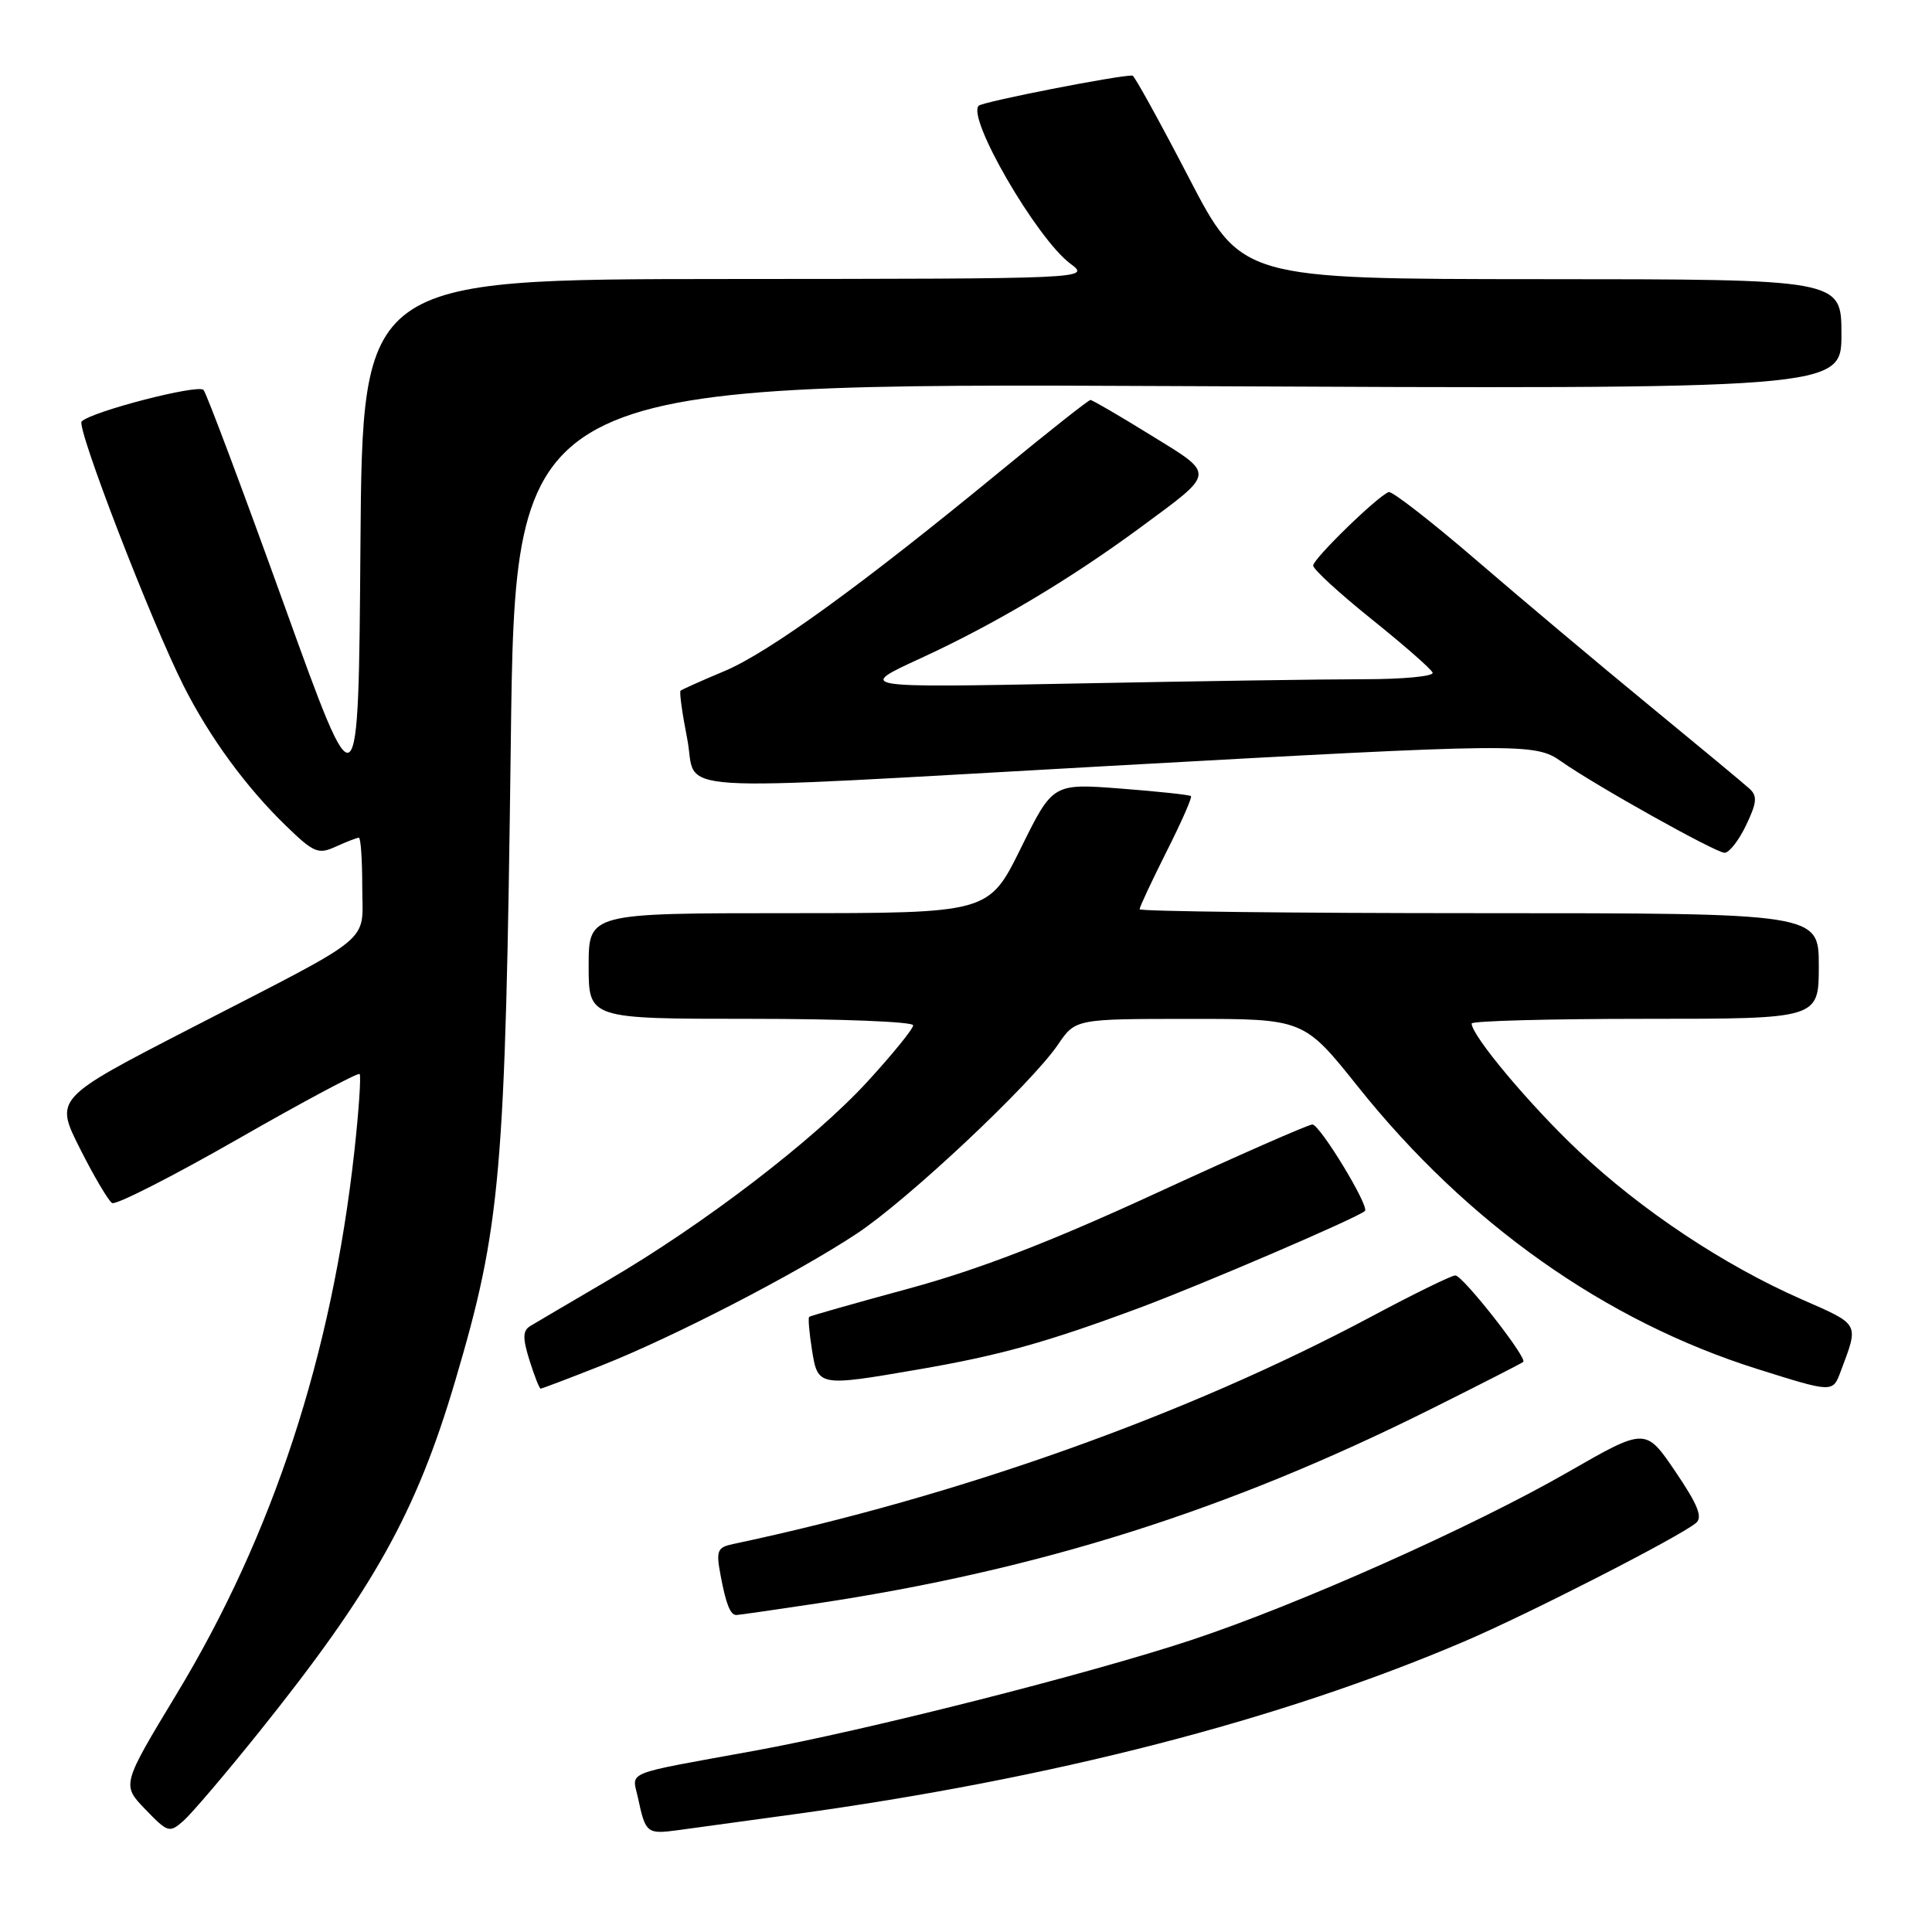 <?xml version="1.0" encoding="UTF-8" standalone="no"?>
<!DOCTYPE svg PUBLIC "-//W3C//DTD SVG 1.1//EN" "http://www.w3.org/Graphics/SVG/1.1/DTD/svg11.dtd" >
<svg xmlns="http://www.w3.org/2000/svg" xmlns:xlink="http://www.w3.org/1999/xlink" version="1.1" viewBox="0 0 256 256">
 <g >
 <path fill="currentColor"
d=" M 34.33 229.50 C 49.49 210.59 55.15 200.45 60.31 183.00 C 66.38 162.46 66.96 155.76 67.68 98.63 C 68.27 50.76 68.27 50.76 156.14 51.16 C 244.00 51.57 244.00 51.57 244.00 44.28 C 244.00 37.00 244.00 37.00 204.25 36.99 C 164.50 36.97 164.50 36.97 157.50 23.49 C 153.65 16.08 150.30 10.01 150.06 10.01 C 148.10 9.97 130.32 13.46 129.70 14.00 C 128.01 15.47 137.34 31.59 141.82 34.93 C 144.50 36.94 144.50 36.94 96.26 36.97 C 48.03 37.00 48.03 37.00 47.76 72.25 C 47.50 107.50 47.50 107.50 37.60 80.00 C 32.15 64.88 27.37 52.13 26.97 51.67 C 26.27 50.87 12.20 54.51 10.82 55.84 C 10.07 56.57 20.03 82.38 24.36 90.94 C 27.78 97.70 32.61 104.31 37.89 109.42 C 41.59 113.01 42.17 113.25 44.52 112.17 C 45.93 111.53 47.30 111.00 47.55 111.00 C 47.80 111.00 48.00 113.91 48.00 117.48 C 48.00 125.18 50.08 123.46 25.37 136.20 C 7.24 145.54 7.24 145.54 10.60 152.20 C 12.44 155.86 14.36 159.10 14.85 159.41 C 15.34 159.71 22.83 155.90 31.50 150.94 C 40.16 145.98 47.43 142.10 47.65 142.31 C 47.86 142.53 47.55 147.16 46.95 152.60 C 43.96 179.56 36.17 203.36 23.40 224.47 C 16.13 236.50 16.13 236.50 19.25 239.74 C 22.25 242.85 22.45 242.91 24.34 241.24 C 25.42 240.28 29.92 235.00 34.33 229.50 Z  M 105.00 240.43 C 139.42 235.71 169.56 227.95 194.00 217.51 C 202.49 213.89 222.41 203.70 224.72 201.81 C 225.65 201.05 224.98 199.39 221.99 194.98 C 218.04 189.16 218.04 189.16 207.77 195.06 C 195.13 202.32 172.06 212.61 157.90 217.30 C 144.29 221.81 114.76 229.29 100.00 231.98 C 82.23 235.22 83.76 234.60 84.55 238.29 C 85.53 242.90 85.73 243.06 89.81 242.51 C 91.84 242.23 98.67 241.30 105.00 240.43 Z  M 108.15 212.48 C 137.70 208.04 162.69 200.14 189.50 186.76 C 196.10 183.47 201.65 180.63 201.84 180.46 C 202.41 179.94 193.82 169.00 192.84 169.00 C 192.34 169.00 187.33 171.45 181.72 174.45 C 157.31 187.47 127.05 198.26 97.15 204.59 C 95.03 205.04 94.86 205.45 95.49 208.79 C 96.20 212.56 96.77 214.00 97.57 214.00 C 97.81 214.00 102.57 213.32 108.15 212.48 Z  M 79.72 180.93 C 89.25 177.16 105.43 168.81 113.50 163.48 C 120.24 159.04 136.60 143.67 140.17 138.44 C 142.50 135.01 142.50 135.01 157.63 135.01 C 172.76 135.00 172.76 135.00 179.97 144.03 C 194.41 162.11 212.71 175.05 232.80 181.38 C 242.86 184.55 242.84 184.55 243.89 181.75 C 246.33 175.24 246.51 175.59 238.73 172.17 C 228.40 167.63 217.50 160.38 209.16 152.51 C 202.71 146.43 195.00 137.23 195.00 135.62 C 195.00 135.28 205.35 135.00 218.00 135.00 C 241.00 135.00 241.00 135.00 241.00 128.00 C 241.00 121.00 241.00 121.00 196.00 121.00 C 171.25 121.00 151.00 120.76 151.00 120.48 C 151.00 120.19 152.60 116.77 154.56 112.87 C 156.52 108.98 157.99 105.66 157.81 105.49 C 157.64 105.32 153.45 104.87 148.50 104.49 C 139.50 103.80 139.50 103.80 135.26 112.40 C 131.01 121.00 131.01 121.00 104.51 121.00 C 78.00 121.00 78.00 121.00 78.00 128.00 C 78.00 135.00 78.00 135.00 99.50 135.00 C 111.33 135.00 121.00 135.38 121.00 135.86 C 121.00 136.33 118.28 139.68 114.95 143.31 C 107.87 151.04 93.27 162.22 80.52 169.67 C 75.56 172.57 70.94 175.30 70.24 175.72 C 69.26 176.33 69.24 177.30 70.16 180.25 C 70.81 182.31 71.47 184.00 71.64 184.00 C 71.81 184.00 75.45 182.62 79.72 180.93 Z  M 121.62 181.47 C 132.44 179.61 138.63 177.89 151.00 173.29 C 159.47 170.13 179.93 161.34 180.86 160.46 C 181.49 159.86 174.89 149.00 173.90 149.00 C 173.37 149.00 164.07 153.09 153.22 158.09 C 139.23 164.54 129.72 168.21 120.50 170.72 C 113.35 172.66 107.37 174.36 107.22 174.49 C 107.06 174.62 107.23 176.59 107.59 178.87 C 108.37 183.73 108.43 183.74 121.62 181.47 Z  M 231.37 109.34 C 232.80 106.35 232.88 105.47 231.81 104.50 C 231.09 103.84 225.10 98.87 218.50 93.45 C 211.90 88.03 201.62 79.39 195.65 74.25 C 189.68 69.11 184.44 65.04 184.01 65.20 C 182.50 65.77 174.00 74.05 174.00 74.94 C 174.00 75.43 177.49 78.63 181.75 82.05 C 186.01 85.47 189.65 88.65 189.83 89.13 C 190.02 89.61 185.93 90.00 180.75 90.00 C 175.56 90.00 158.31 90.26 142.41 90.57 C 113.50 91.13 113.50 91.13 122.00 87.22 C 131.86 82.68 141.75 76.79 151.14 69.87 C 161.16 62.48 161.11 62.97 152.47 57.65 C 148.33 55.09 144.74 53.00 144.49 53.00 C 144.23 53.00 138.88 57.23 132.58 62.41 C 114.23 77.50 101.90 86.44 96.00 88.92 C 92.97 90.19 90.36 91.36 90.18 91.52 C 90.00 91.68 90.40 94.55 91.06 97.90 C 92.51 105.26 86.35 104.87 147.00 101.49 C 201.56 98.46 203.40 98.44 206.85 100.88 C 211.31 104.03 227.35 113.00 228.52 113.00 C 229.13 113.00 230.41 111.35 231.37 109.34 Z "/>
</g>
</svg>
